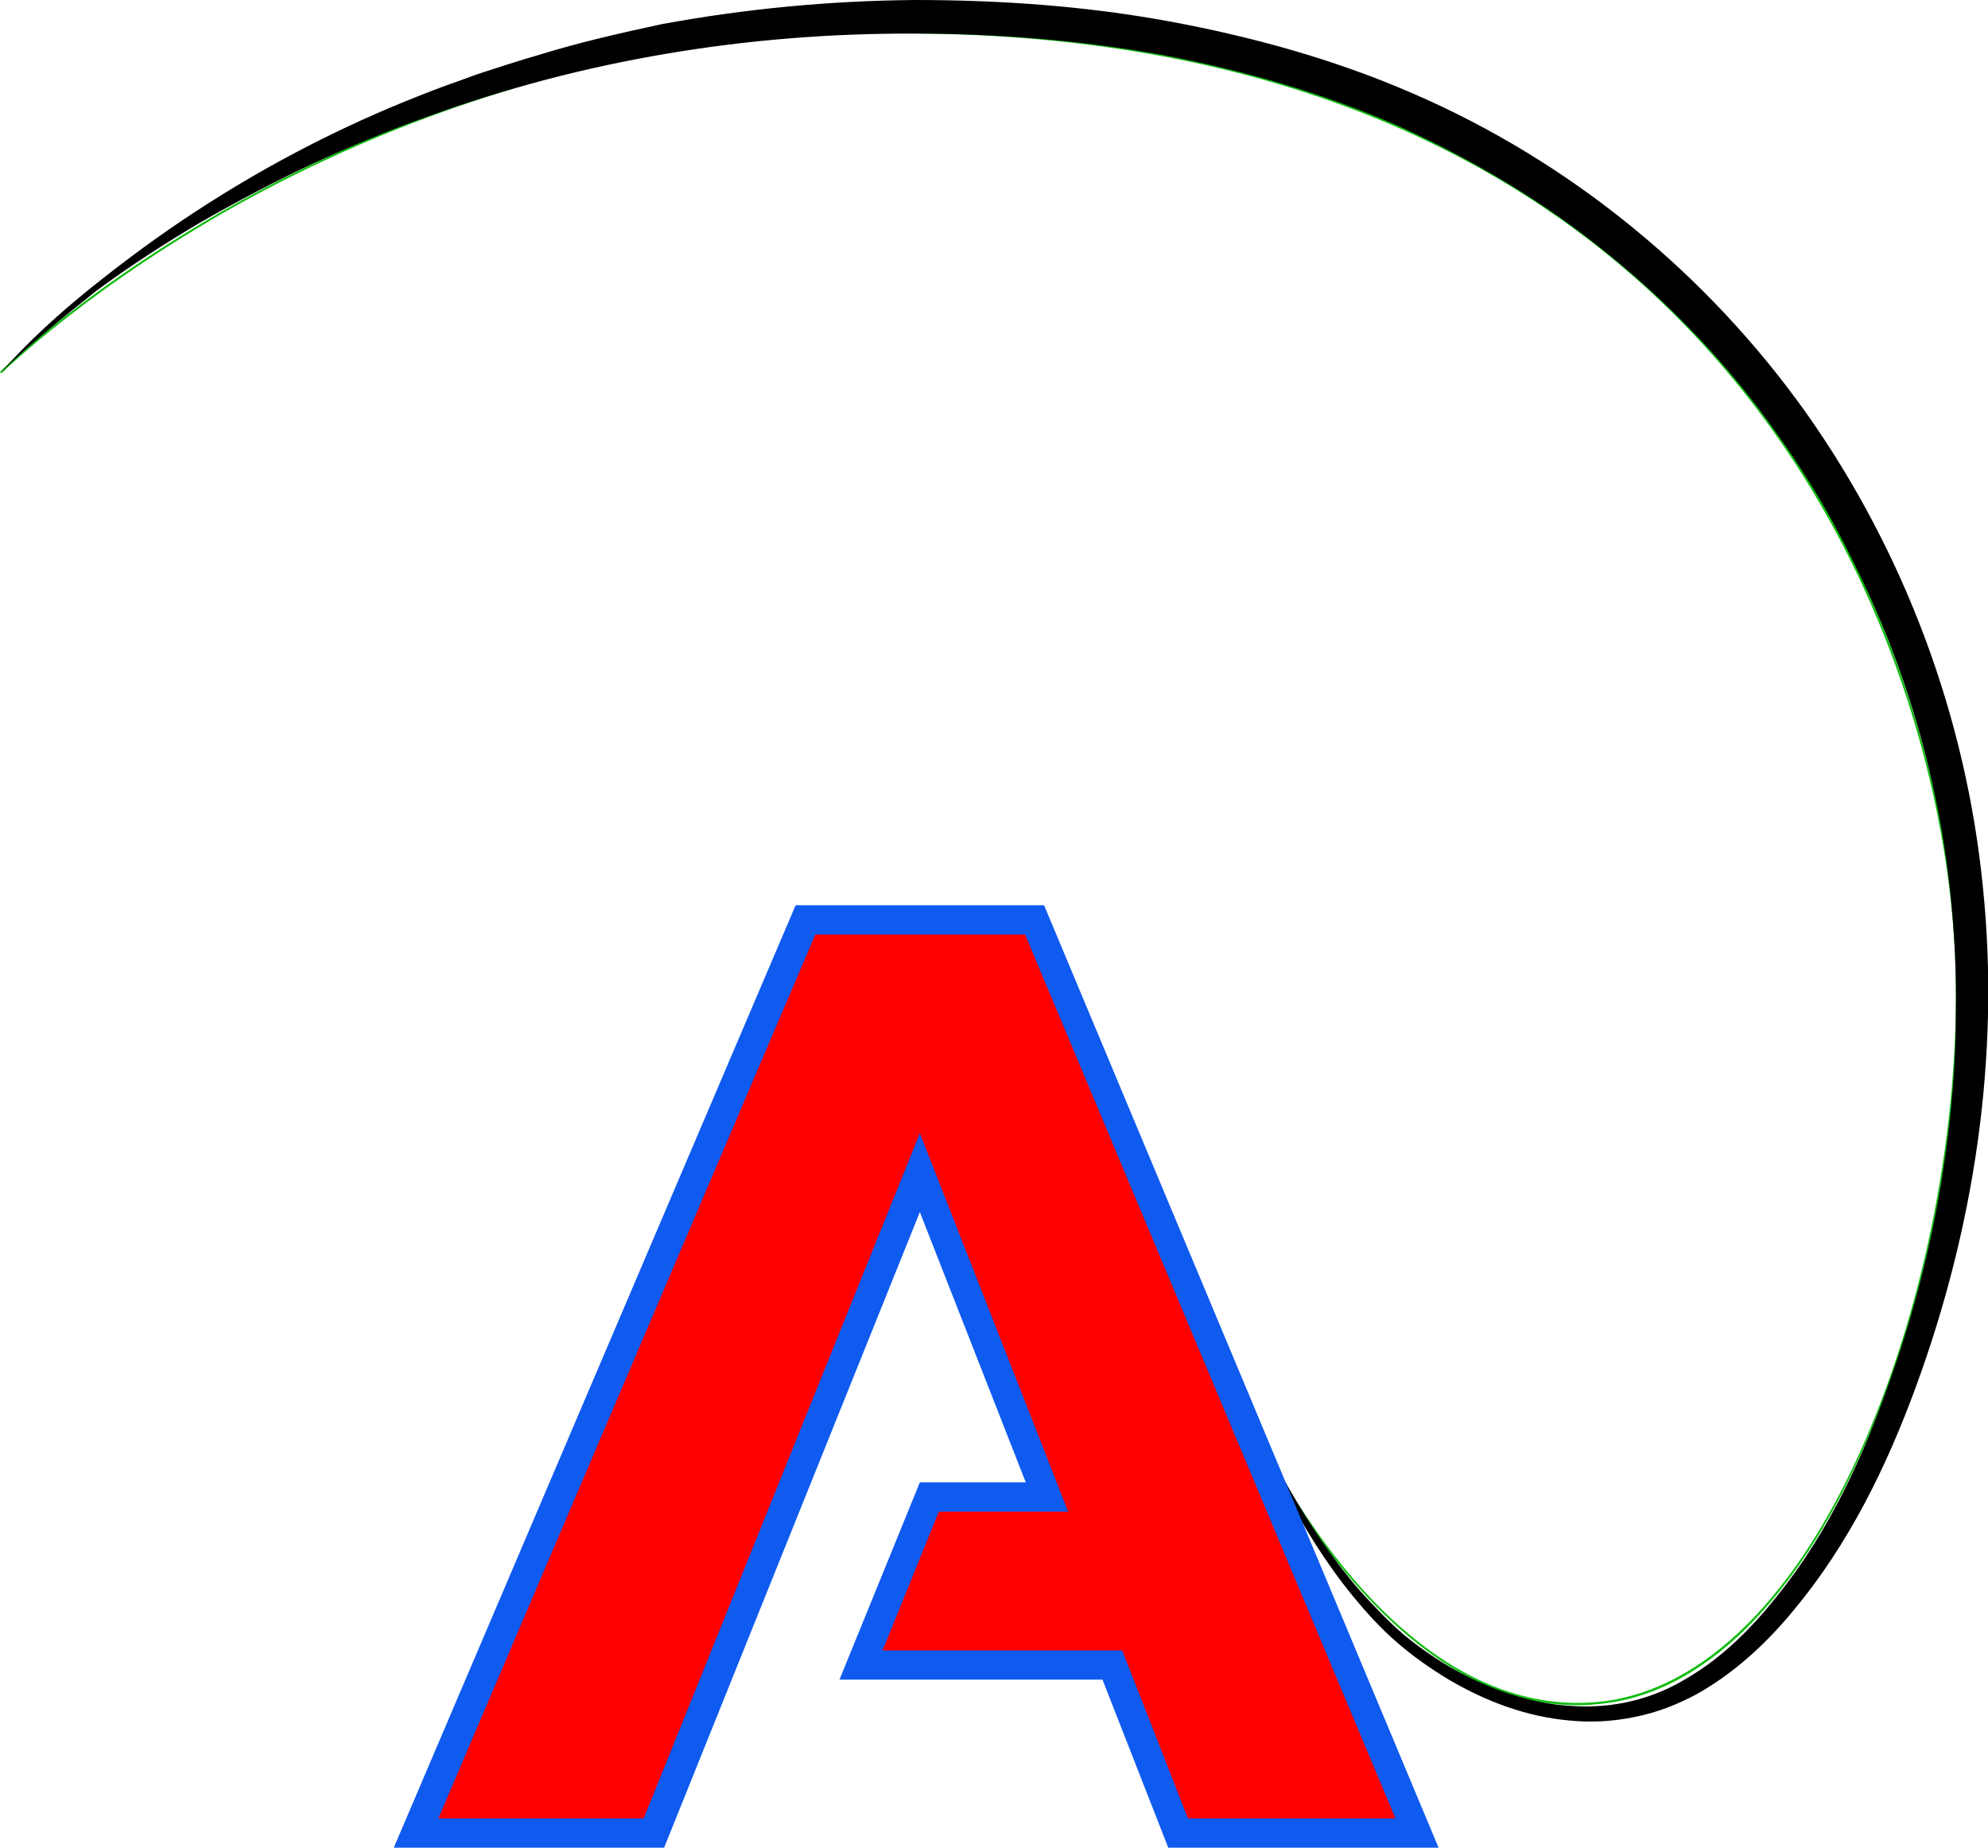 <?xml version="1.0" encoding="utf-8"?>
<!-- Generator: Adobe Illustrator 21.1.0, SVG Export Plug-In . SVG Version: 6.00 Build 0)  -->
<svg version="1.1" id="Calque_3" xmlns="http://www.w3.org/2000/svg" xmlns:xlink="http://www.w3.org/1999/xlink" x="0px" y="0px"
	 viewBox="0 0 272.1 252.9" style="enable-background:new 0 0 272.1 252.9;" xml:space="preserve">
<style type="text/css">
	.st0{fill:#13BC13;}
	.st1{fill:#0F5AEF;}
	.st2{fill:#FF0000;}
</style>
<path class="st0" d="M215.9,233.4c-6.4,0-12.6-2-18.7-6.1c-5.4-3.6-10.6-8.7-15.6-15.3c-8.4-11.2-13.1-22.9-13.1-23l0.2-0.1
	c0,0.1,4.7,11.7,13.1,22.9c7.7,10.3,20.3,22.4,36.3,21.2c14-1,27-13.2,36.5-34.3c8.4-18.6,13.3-42.4,13.1-63.8
	C267.4,90.5,237.6,6.1,126.6,4.6C86.6,3.5,54.4,16.2,34.4,27C12.7,38.8,0.3,51,0.2,51.1L0,50.9c0.1-0.1,12.5-12.3,34.2-24.1
	C47,19.9,60.4,14.5,74.1,10.7c17.1-4.7,34.8-6.9,52.5-6.4c26.6,0.4,50.1,5.5,70.1,15.2c17.1,8.4,31.7,20.2,43.2,35.1
	c9.6,12.4,17,26.8,21.9,42.6c3.9,12.6,6.1,26,6.2,37.7c0.1,21.4-4.8,45.3-13.2,63.9c-4.5,10.1-9.8,18.1-15.7,24
	c-6.5,6.4-13.5,10-21,10.5C217.4,233.4,216.6,233.4,215.9,233.4z"/>
<path d="M168.6,188.5c5,10.3,10.1,20.7,17.6,29.3c1.9,2.1,3.9,4.2,6,6c2.2,1.8,4.5,3.4,7,4.8c4.9,2.7,10.4,4.6,15.9,4.9
	c5.6,0.4,11.1-0.9,15.8-3.8c4.8-2.8,8.8-6.8,12.3-11.2c7.1-8.8,11.9-19.2,15.6-29.9c3.8-10.7,6.4-21.8,7.8-33
	c0.7-5.6,1.1-11.3,1.1-16.9c0.1-5.7-0.2-11.3-0.8-16.9c-1.2-11.2-3.9-22.3-7.9-32.8c-2-5.3-4.4-10.4-7-15.4s-5.6-9.8-8.9-14.4
	c-6.5-9.2-14.3-17.4-23.1-24.5c-8.7-7.1-18.5-12.9-28.7-17.5C181,12.7,170.1,9.6,159,7.5c-11.1-2-22.5-2.9-33.8-2.9
	C102.5,4.5,79.8,8.2,58.4,16c-5.4,1.9-10.6,4.1-15.8,6.5c-5.1,2.4-10.2,5.1-15.1,7.9c-4.9,2.9-9.7,6-14.3,9.4
	C8.7,43.4,4.2,47,0.1,51c3.8-4.3,8.1-8.2,12.6-11.8s9.1-7,14-10.2c9.6-6.3,20-11.7,30.7-15.9c2.7-1.1,5.4-2,8.1-3
	c2.8-0.9,5.5-1.8,8.3-2.6c5.5-1.7,11.2-3,16.8-4.2c11.4-2.1,23-3.2,34.6-3.3c11.6,0,23.2,0.8,34.7,2.9c11.4,2.1,22.7,5.2,33.5,9.9
	c21.5,9.3,40.2,24.6,53.8,43.7c13.5,19.1,21.9,41.7,24.2,64.9c1.2,11.6,0.9,23.3-0.7,34.8s-4.5,22.8-8.5,33.7s-9.2,21.5-16.7,30.5
	c-3.7,4.5-8.1,8.6-13.3,11.5c-2.6,1.4-5.4,2.5-8.4,3.1c-2.9,0.6-5.9,0.8-8.9,0.5c-5.9-0.5-11.5-2.6-16.6-5.6
	c-2.5-1.5-4.9-3.2-7.1-5.1c-2.2-1.9-4.2-4.1-6-6.3c-3.7-4.5-6.7-9.4-9.4-14.5C173.3,199,171,193.7,168.6,188.5z"/>
<path class="st1" d="M142.9,123.9l54,129h-37l-9-23h-36l11-27h14.5l-14.5-37l-35,87h-37l55-129C108.9,123.9,142.9,123.9,142.9,123.9
	z"/>
<path class="st2" d="M162.6,248.9l-9-23h-32.8l7.7-19h17.7l-20.3-51.8l-37.8,93.8H60l51.6-121h28.7l50.7,121H162.6z"/>
</svg>

